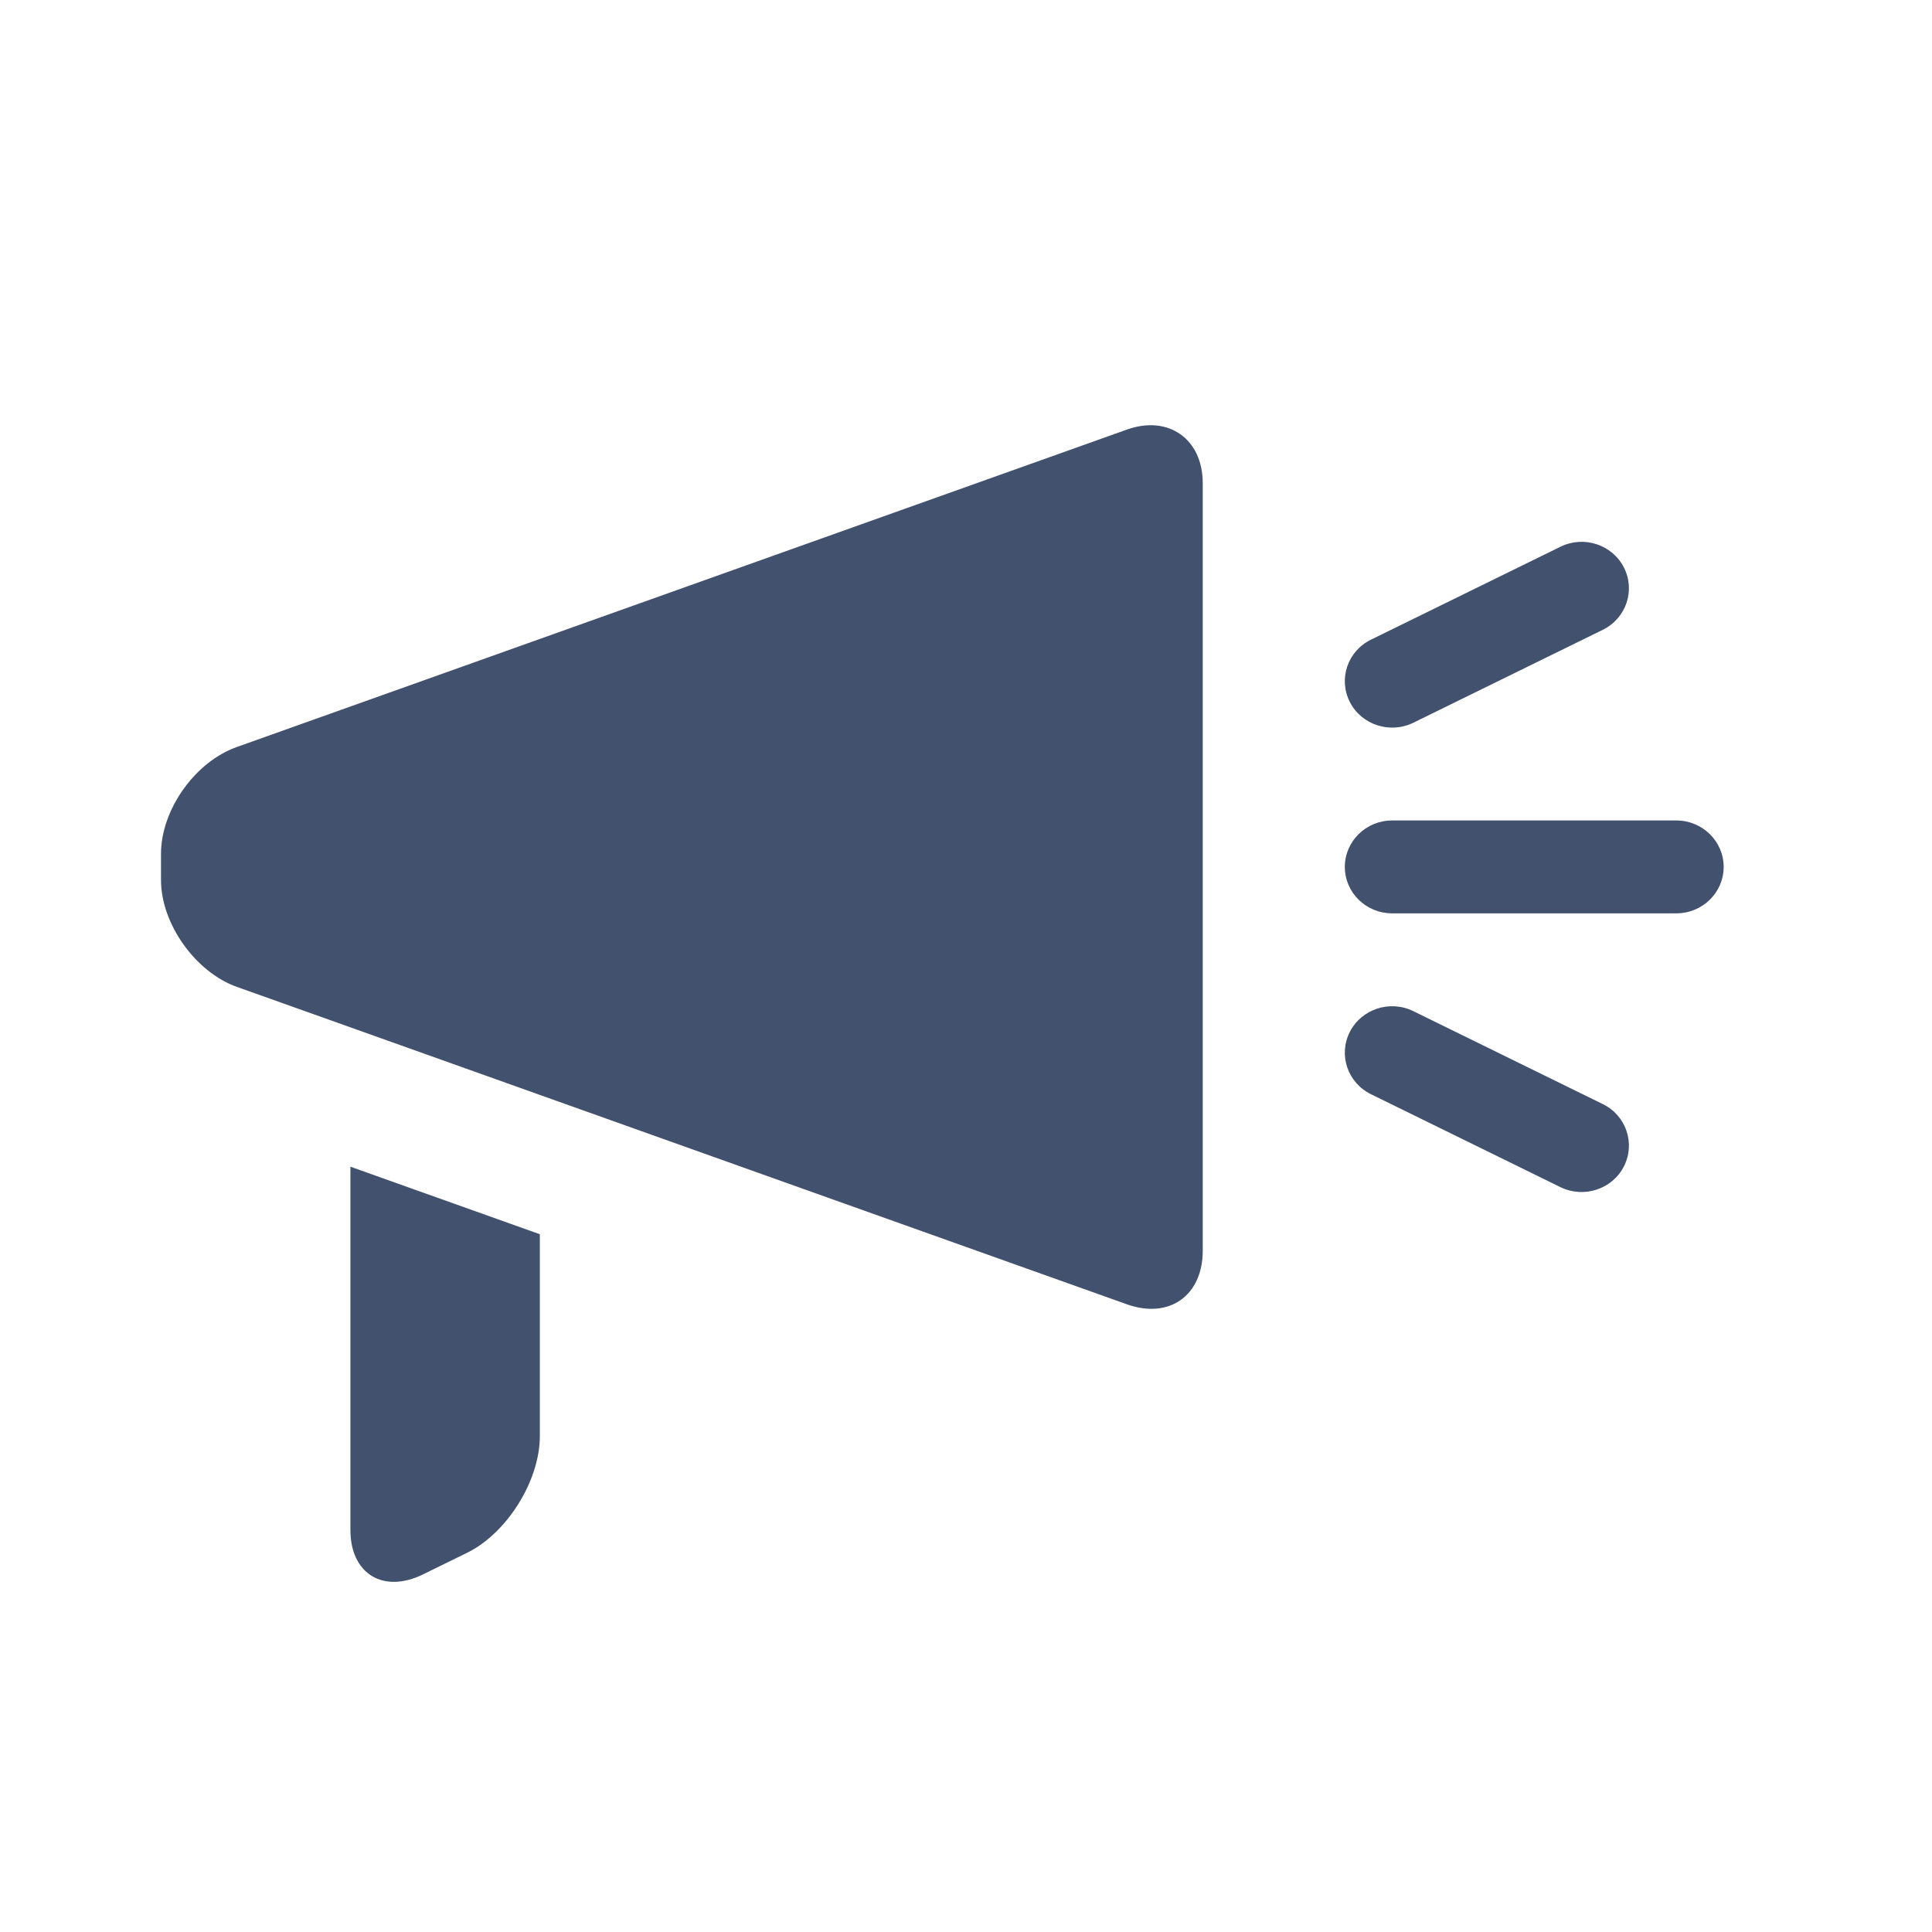 <?xml version="1.0" encoding="UTF-8" standalone="no"?>
<svg width="24px" height="24px" viewBox="0 0 24 24" version="1.1" xmlns="http://www.w3.org/2000/svg" xmlns:xlink="http://www.w3.org/1999/xlink">
    <!-- Generator: Sketch 41 (35326) - http://www.bohemiancoding.com/sketch -->
    <title>editor 24x20/editor-feedback</title>
    <desc>Created with Sketch.</desc>
    <defs></defs>
    <g id="24-x-20" stroke="none" stroke-width="1" fill="none" fill-rule="evenodd">
        <g id="editor-24x20/editor-feedback" fill="#42526E">
            <g id="feedback" transform="translate(2, 5)">
                <path d="M2.095,7.67 L0.941,7.259 C0.431,7.077 0,6.479 0,5.931 L0,5.607 C0,5.06 0.421,4.465 0.941,4.28 L12,0.336 C12.511,0.154 12.941,0.449 12.941,1.004 L12.941,10.535 C12.941,11.1 12.52,11.388 12,11.203 L8.276,9.875 L2.095,7.67 Z M4.706,10.332 L4.706,12.841 C4.706,13.396 4.296,14.047 3.803,14.289 L3.256,14.557 C2.757,14.802 2.353,14.546 2.353,14.008 L2.353,9.493 L4.706,10.332 Z M15.557,3.978 L17.91,2.824 C18.201,2.681 18.318,2.335 18.173,2.05 C18.028,1.765 17.675,1.649 17.384,1.792 L15.031,2.946 C14.74,3.088 14.623,3.435 14.768,3.72 C14.913,4.005 15.267,4.12 15.557,3.978 Z M15.031,8.593 L17.384,9.747 C17.675,9.889 18.028,9.774 18.173,9.489 C18.318,9.204 18.201,8.857 17.91,8.715 L15.557,7.561 C15.267,7.418 14.913,7.534 14.768,7.819 C14.623,8.104 14.74,8.45 15.031,8.593 Z M15.294,6.346 L18.824,6.346 C19.148,6.346 19.412,6.088 19.412,5.769 C19.412,5.451 19.148,5.192 18.824,5.192 L15.294,5.192 C14.969,5.192 14.706,5.451 14.706,5.769 C14.706,6.088 14.969,6.346 15.294,6.346 Z" id="Shape"></path>
            </g>
        </g>
    </g>
</svg>